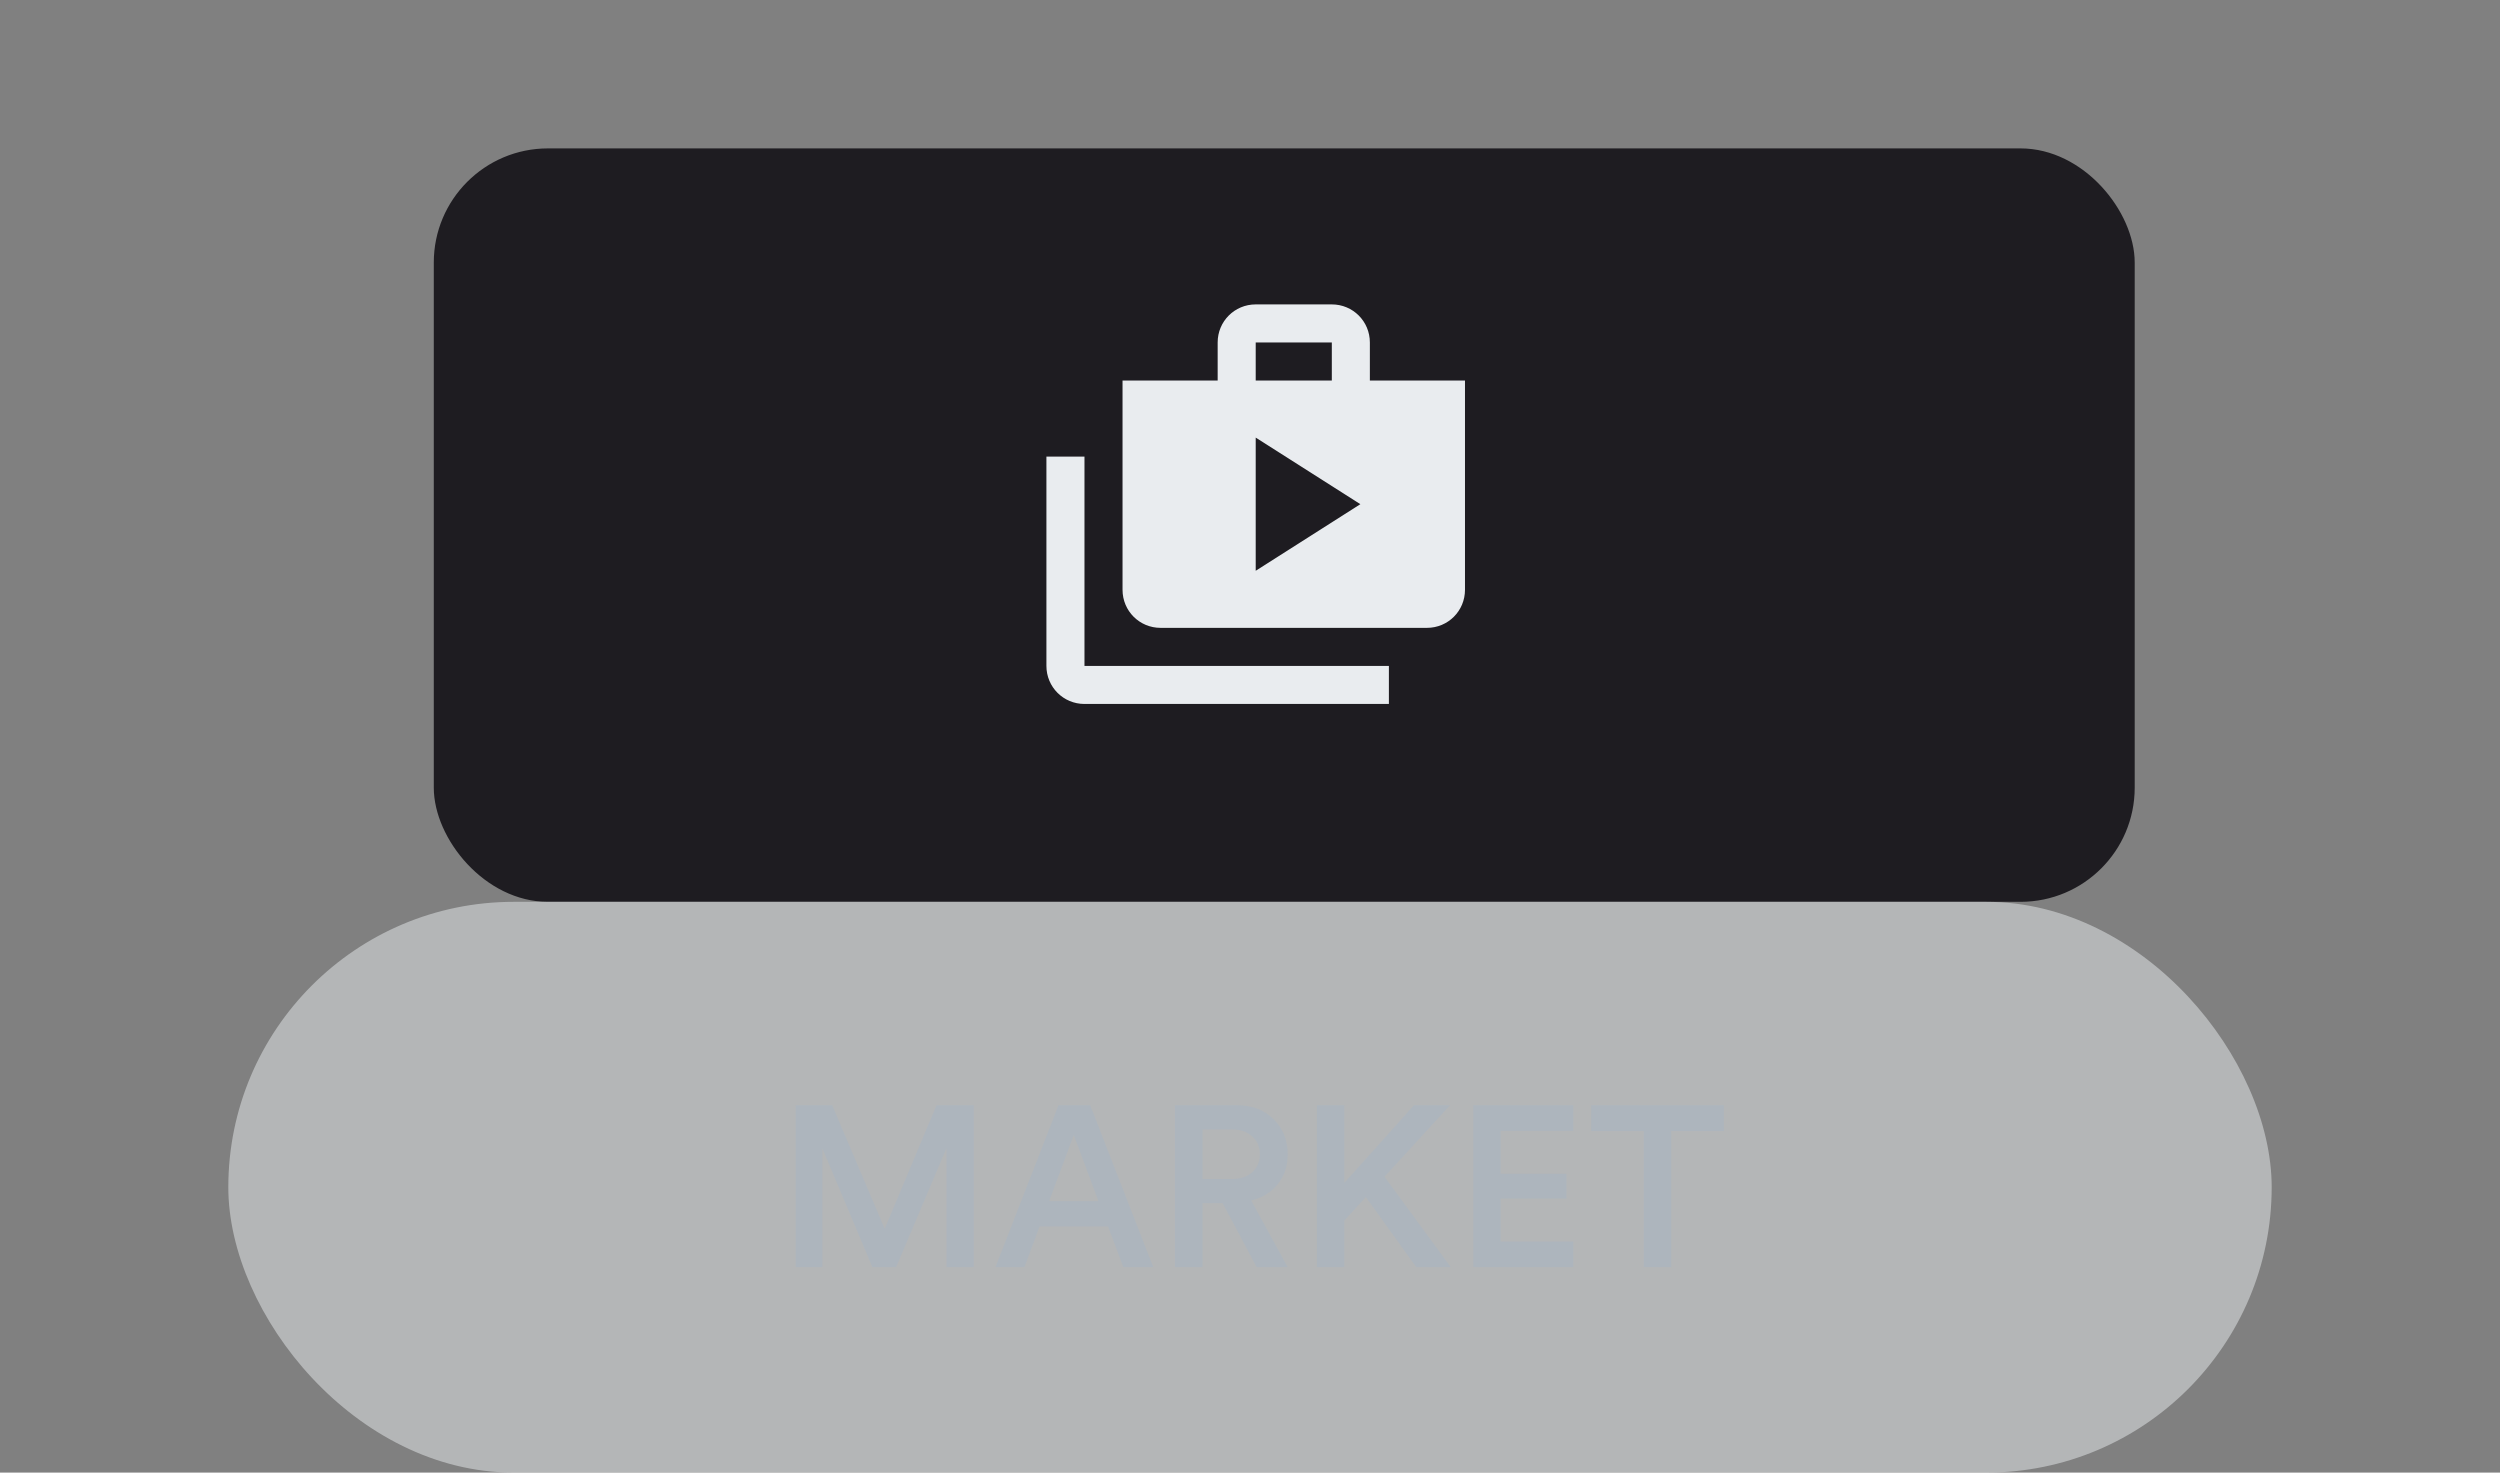<svg width="219" height="129" viewBox="0 0 219 129" fill="none" xmlns="http://www.w3.org/2000/svg">
<rect x="0" y="0" width="219" height="129" fill="#808080" stroke="none"/>
<rect x="38" y="13" width="149" height="66" rx="10" fill="#1E1C21"/>
<path d="M95 40H91.666V58.333C91.666 60.183 93.15 61.667 95 61.667H121.667V58.333H95V40Z" fill="#E9ECEF"/>
<path d="M120 33.333V30C120 28.15 118.517 26.666 116.667 26.666H110C108.15 26.666 106.667 28.15 106.667 30V33.333H98.334V51.666C98.334 53.517 99.817 55 101.667 55H125C126.85 55 128.333 53.517 128.333 51.666V33.333H120ZM110 30H116.667V33.333H110V30ZM110 50V38.333L119.167 44.166L110 50Z" fill="#E9ECEF"/>
<rect x="20" y="79" width="179" height="50" rx="25" fill="#E9ECEF" fill-opacity="0.5"/>
<path d="M85.3 111H82.92V100.56L78.5 111H76.42L72.04 100.6V111H69.7V96.82H72.9L77.5 107.64L82.04 96.82H85.3V111ZM98.404 111L97.064 107.44H91.064L89.744 111H87.204L92.724 96.82H95.504L101.024 111H98.404ZM94.064 99.42L91.904 105.22H96.224L94.064 99.42ZM110.083 111L107.103 105.4H105.343V111H102.923V96.82H108.363C109.696 96.82 110.769 97.233 111.583 98.06C112.396 98.873 112.803 99.893 112.803 101.12C112.803 102.133 112.516 103 111.943 103.72C111.369 104.44 110.589 104.92 109.603 105.16L112.803 111H110.083ZM105.343 103.28H107.923C108.656 103.28 109.243 103.087 109.683 102.7C110.136 102.3 110.363 101.773 110.363 101.12C110.363 100.453 110.136 99.927 109.683 99.54C109.243 99.14 108.656 98.94 107.923 98.94H105.343V103.28ZM124.064 111L119.644 104.86L117.764 106.92V111H115.364V96.82H117.764V103.62L123.864 96.82H127.024L121.284 103.08L127.084 111H124.064ZM137.815 111H129.055V96.82H137.815V99.06H131.455V102.82H137.215V105H131.455V108.76H137.815V111ZM151.013 99.08H146.393V111H143.993V99.08H139.393V96.82H151.013V99.08Z" fill="#ADB5BD"/>
</svg>
